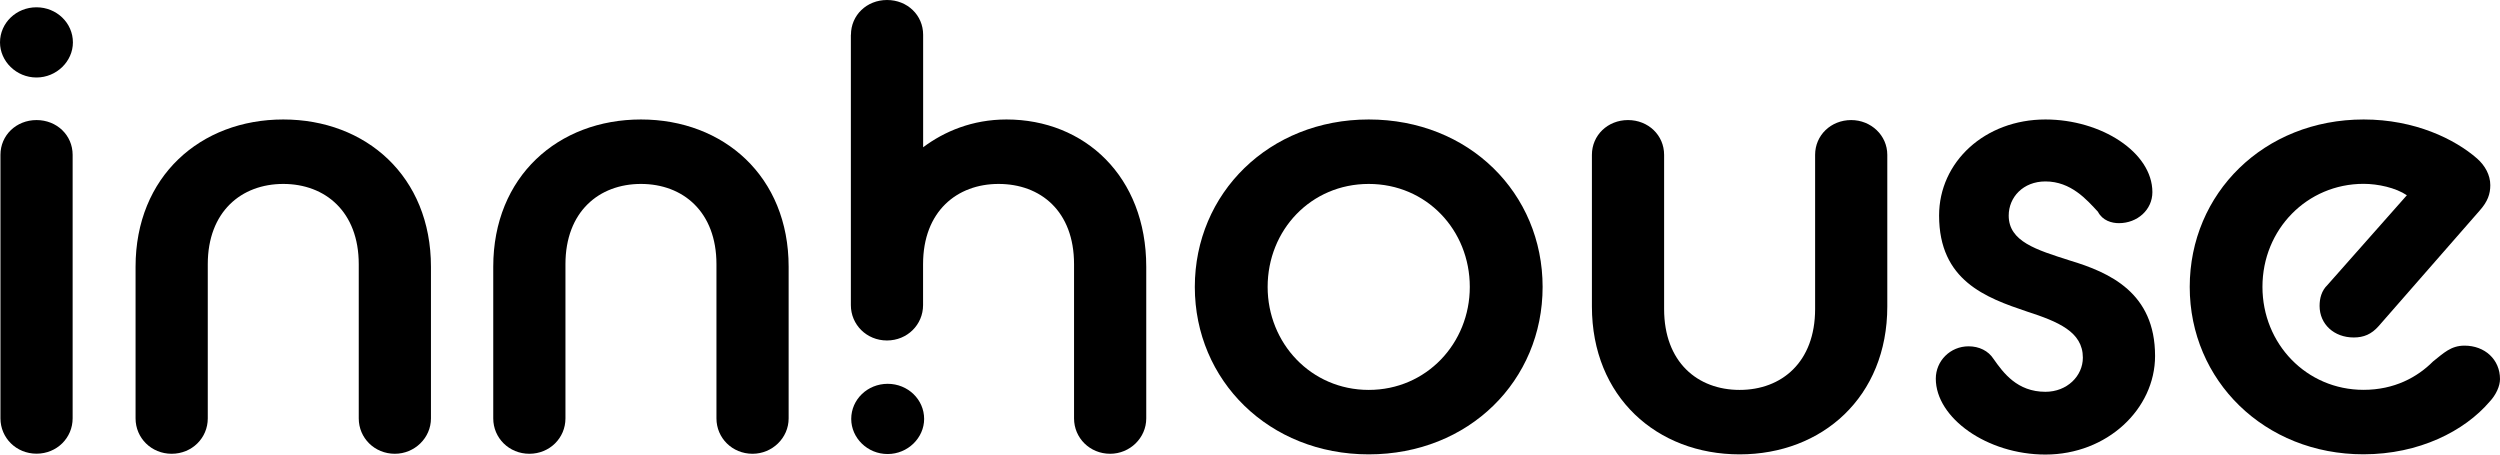 <svg width="110" height="20" viewBox="0 0 110 20" fill="none" xmlns="http://www.w3.org/2000/svg">
<path d="M0 1.866C0 1.008 0.718 0.321 1.604 0.321C2.494 0.321 3.208 1.012 3.208 1.866C3.208 2.696 2.49 3.41 1.604 3.41C0.718 3.41 0 2.696 0 1.866ZM0.02 6.813C0.02 5.952 0.714 5.283 1.608 5.283C2.502 5.283 3.196 5.952 3.196 6.813V18.406C3.196 19.267 2.502 19.962 1.608 19.962C0.714 19.962 0.02 19.267 0.02 18.406V6.813Z" fill="black"/>
<path d="M5.965 11.737C5.965 7.761 8.824 5.257 12.464 5.257C16.103 5.257 18.962 7.761 18.962 11.737V18.41C18.962 19.271 18.241 19.966 17.374 19.966C16.48 19.966 15.785 19.271 15.785 18.41V11.624C15.785 9.316 14.311 8.093 12.464 8.093C10.616 8.093 9.142 9.316 9.142 11.624V18.41C9.142 19.271 8.448 19.966 7.553 19.966C6.659 19.966 5.965 19.271 5.965 18.41V11.737Z" fill="black"/>
<path d="M21.703 11.737C21.703 7.761 24.562 5.257 28.202 5.257C31.841 5.257 34.7 7.761 34.7 11.737V18.41C34.7 19.271 33.979 19.966 33.112 19.966C32.218 19.966 31.524 19.271 31.524 18.41V11.624C31.524 9.316 30.049 8.093 28.202 8.093C26.355 8.093 24.88 9.316 24.88 11.624V18.41C24.88 19.271 24.186 19.966 23.292 19.966C22.398 19.966 21.703 19.271 21.703 18.41V11.737Z" fill="black"/>
<path d="M37.442 1.529C37.442 0.668 38.136 0 39.03 0C39.924 0 40.618 0.668 40.618 1.529V6.48C41.544 5.785 42.783 5.257 44.285 5.257C47.721 5.257 50.435 7.761 50.435 11.737V18.41C50.435 19.271 49.713 19.966 48.847 19.966C47.952 19.966 47.258 19.271 47.258 18.41V11.624C47.258 9.29 45.784 8.093 43.936 8.093C42.117 8.093 40.615 9.29 40.615 11.624V13.425C40.615 14.286 39.92 14.981 39.026 14.981C38.132 14.981 37.438 14.286 37.438 13.425V1.529H37.442ZM37.454 18.433C37.454 17.576 38.171 16.888 39.058 16.888C39.948 16.888 40.662 17.579 40.662 18.433C40.662 19.264 39.944 19.977 39.058 19.977C38.167 19.981 37.454 19.267 37.454 18.433Z" fill="black"/>
<path d="M52.572 12.625C52.572 8.508 55.835 5.257 60.224 5.257C64.644 5.257 67.875 8.508 67.875 12.625C67.875 16.741 64.64 19.992 60.224 19.992C55.835 19.992 52.572 16.741 52.572 12.625ZM64.671 12.625C64.671 10.121 62.765 8.093 60.224 8.093C57.682 8.093 55.776 10.121 55.776 12.625C55.776 15.098 57.682 17.156 60.224 17.156C62.765 17.156 64.671 15.102 64.671 12.625Z" fill="black"/>
<path d="M70.044 6.813C70.044 5.952 70.738 5.283 71.632 5.283C72.527 5.283 73.221 5.952 73.221 6.813V13.599C73.221 15.933 74.692 17.156 76.543 17.156C78.394 17.156 79.865 15.933 79.865 13.599V6.813C79.865 5.952 80.559 5.283 81.453 5.283C82.32 5.283 83.041 5.952 83.041 6.813V13.486C83.041 17.462 80.182 19.992 76.543 19.992C72.903 19.992 70.044 17.462 70.044 13.486V6.813Z" fill="black"/>
<path d="M86.618 15.238C87.081 15.238 87.485 15.434 87.716 15.793C88.147 16.405 88.755 17.239 89.999 17.239C90.951 17.239 91.646 16.545 91.646 15.736C91.646 14.596 90.548 14.15 89.191 13.709C87.371 13.097 85.32 12.345 85.32 9.483C85.32 7.119 87.34 5.257 89.999 5.257C92.454 5.257 94.705 6.703 94.705 8.455C94.705 9.233 94.042 9.819 93.234 9.819C92.916 9.819 92.513 9.709 92.308 9.316C91.818 8.788 91.124 7.983 89.999 7.983C89.018 7.983 88.383 8.678 88.383 9.486C88.383 10.627 89.595 10.989 91.069 11.461C92.83 11.99 94.823 12.881 94.823 15.661C94.823 17.995 92.716 20 89.999 20C87.43 20 85.175 18.387 85.175 16.662C85.175 15.88 85.81 15.238 86.618 15.238Z" fill="black"/>
<path d="M96.348 12.625C96.348 8.508 99.611 5.257 104 5.257C106.251 5.257 108.012 6.118 108.996 6.979C109.341 7.285 109.573 7.7 109.573 8.146C109.573 8.535 109.459 8.867 109.11 9.26L104.662 14.347C104.345 14.709 104 14.849 103.564 14.849C102.697 14.849 102.062 14.264 102.062 13.459C102.062 13.127 102.148 12.791 102.407 12.541L105.902 8.591C105.411 8.259 104.631 8.089 103.996 8.089C101.513 8.089 99.548 10.091 99.548 12.621C99.548 15.125 101.482 17.153 103.996 17.153C105.353 17.153 106.364 16.597 107.055 15.903C107.517 15.54 107.835 15.208 108.439 15.208C109.333 15.208 110 15.819 110 16.68C110 16.986 109.827 17.375 109.537 17.681C108.439 18.962 106.447 19.989 103.992 19.989C99.638 19.992 96.348 16.741 96.348 12.625Z" fill="black"/>
</svg>
